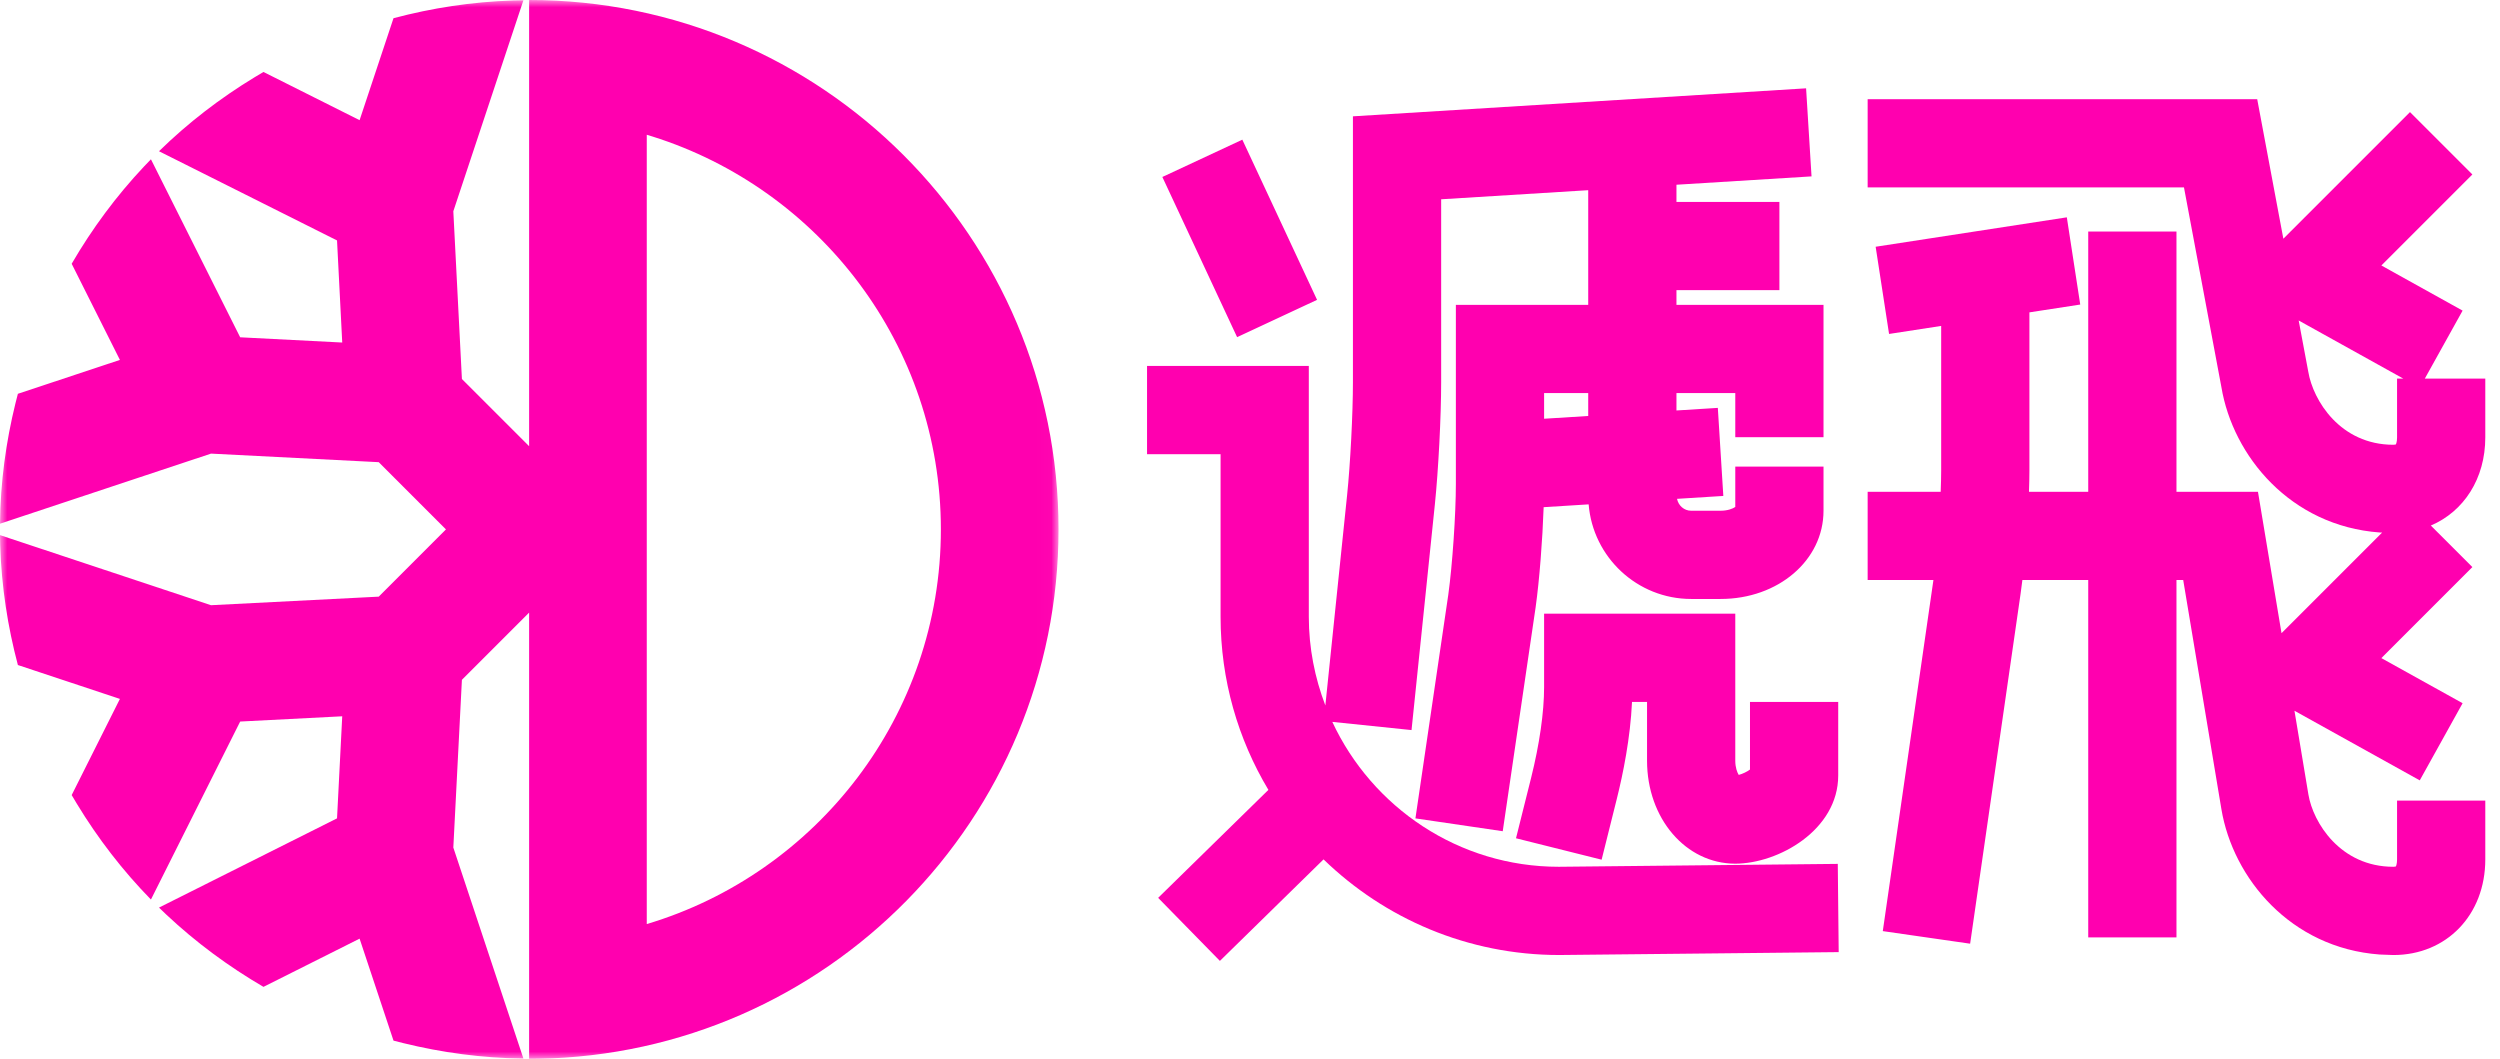 <?xml version="1.0" encoding="UTF-8"?>
<svg width="170px" height="72px" viewBox="0 0 170 72" version="1.1" xmlns="http://www.w3.org/2000/svg" xmlns:xlink="http://www.w3.org/1999/xlink">
    <title>downloads/logo-defi-blockchain</title>
    <defs>
        <polygon id="path-1" points="0 0 71.98 0 71.98 72 0 72"></polygon>
    </defs>
    <g id="downloads/logo-defi-blockchain" stroke="none" stroke-width="1" fill="none" fill-rule="evenodd">
        <g id="Group-3" transform="translate(0, 0)">
            <mask id="mask-2" fill="white">
                <use xlink:href="#path-1"></use>
            </mask>
            <g id="Clip-2"></g>
            <path d="M43.98,62.836 L43.98,9.164 L44.359,9.28 C55.718,12.852 63.98,23.48 63.98,36 C63.98,48.66 55.534,59.386 43.98,62.836 M35.98,-0 L35.98,30.342 L31.41,25.773 L30.826,14.366 L35.592,0.02 L34.889,0.034 C32.083,0.121 29.367,0.546 26.758,1.238 L24.452,8.172 L17.916,4.894 L17.323,5.247 C14.963,6.679 12.774,8.362 10.812,10.284 L22.918,16.35 L23.272,23.292 L16.332,22.936 L10.264,10.832 L9.789,11.327 C7.908,13.327 6.264,15.547 4.874,17.936 L8.154,24.474 L1.216,26.778 L1.049,27.433 C0.403,30.059 0.029,32.791 0,35.612 L14.348,30.846 L25.754,31.428 L30.324,36 L25.754,40.572 L14.348,41.154 L0,36.388 L0.014,37.092 C0.101,39.898 0.525,42.613 1.216,45.222 L8.154,47.526 L4.874,54.065 L5.227,54.657 C6.659,57.019 8.344,59.205 10.264,61.168 L16.332,49.065 L23.272,48.708 L22.918,55.649 L10.812,61.716 L11.307,62.191 C13.307,64.071 15.529,65.714 17.916,67.107 L24.452,63.828 L26.758,70.762 L27.412,70.929 C30.039,71.575 32.771,71.95 35.592,71.981 L30.826,57.634 L31.41,46.228 L35.98,41.658 L35.98,72 L36.575,71.995 C56.183,71.678 71.98,55.684 71.98,36 C71.98,16.118 55.862,-0 35.98,-0" id="Fill-1" fill="#FF00AF" mask="url(#mask-2)"></path>
        </g>
        <polygon id="Fill-4" fill="#FF00AF" points="89.56 20.389 84.478 9.497 79.04 12.034 84.123 22.926"></polygon>
        <path d="M107.999,28.287 L104.999,28.474 L104.999,26.73 L107.999,26.73 L107.999,28.287 Z M105.999,58.941 C99.18,58.941 93.302,54.896 90.597,49.088 L95.984,49.645 L97.572,34.288 C97.811,31.972 97.999,28.331 97.999,26 L97.999,13.551 L107.999,12.933 L107.999,20.73 L98.999,20.73 L98.999,32.913 C98.999,34.97 98.763,38.428 98.484,40.439 L96.249,55.65 L102.186,56.523 L104.424,41.285 C104.683,39.42 104.892,36.709 104.968,34.488 L108.028,34.297 C108.319,37.892 111.332,40.73 114.999,40.73 L116.999,40.73 C120.924,40.73 123.999,38.095 123.999,34.73 L123.999,31.73 L117.999,31.73 L117.999,34.474 C117.835,34.586 117.487,34.73 116.999,34.73 L114.999,34.73 C114.516,34.73 114.13,34.378 114.038,33.921 L117.186,33.724 L116.812,27.736 L113.999,27.912 L113.999,26.73 L117.999,26.73 L117.999,29.73 L123.999,29.73 L123.999,20.73 L113.999,20.73 L113.999,19.73 L120.999,19.73 L120.999,13.73 L113.999,13.73 L113.999,12.562 L123.184,11.994 L122.814,6.006 L91.999,7.91 L91.999,26 C91.999,28.122 91.822,31.563 91.603,33.67 L90.124,47.972 C89.409,46.095 88.999,44.067 88.999,41.941 L88.999,24.885 L77.999,24.885 L77.999,30.885 L82.999,30.885 L82.999,41.941 C82.999,46.241 84.188,50.266 86.251,53.712 L78.754,61.054 L82.953,65.341 L90.001,58.438 C94.147,62.459 99.799,64.941 106.031,64.941 L125.031,64.744 L124.969,58.744 L105.999,58.941 Z" id="Fill-6" fill="#FF00AF"></path>
        <path d="M117.999,58.73 C120.922,58.73 124.999,56.447 124.999,52.73 L124.999,47.73 L118.999,47.73 L118.999,52.328 C118.805,52.477 118.489,52.627 118.233,52.694 C118.124,52.517 117.999,52.184 117.999,51.73 L117.999,41.73 L104.999,41.73 L104.999,46.73 C104.999,48.426 104.686,50.611 104.118,52.883 L103.088,57.002 L108.91,58.459 L109.939,54.339 C110.365,52.636 110.864,50.191 110.977,47.73 L111.999,47.73 L111.999,51.73 C111.999,55.656 114.635,58.73 117.999,58.73" id="Fill-8" fill="#FF00AF"></path>
        <path d="M156.962,25.273 L156.31,21.793 L163.422,25.744 L163,25.744 L163,29.744 C163,30.049 162.933,30.198 162.919,30.218 C162.919,30.218 162.871,30.244 162.75,30.244 C159.137,30.244 157.289,27.23 156.962,25.273 M169,29.744 L169,25.744 L164.888,25.744 L167.457,21.122 L161.933,18.052 L168.121,11.864 L163.879,7.622 L155.268,16.233 L153.49,6.744 L127,6.744 L127,12.743 L148.51,12.743 L151.054,26.319 C151.837,31.014 155.754,35.764 161.815,36.209 L161.983,36.215 L155.143,43.056 L153.541,33.441 L148,33.441 L148,15.743 L142,15.743 L142,33.441 L137.971,33.441 C137.988,32.931 138,32.438 138,32.001 L138,21.241 L141.456,20.709 L140.544,14.778 L127.544,16.779 L128.456,22.709 L132,22.163 L132,32.001 C132,32.425 131.987,32.92 131.967,33.441 L127,33.441 L127,39.441 L131.471,39.441 C131.467,39.469 131.463,39.502 131.46,39.531 L128.03,63.316 L133.969,64.171 L137.398,40.388 C137.441,40.092 137.482,39.775 137.522,39.441 L142,39.441 L142,63.743 L148,63.743 L148,39.441 L148.458,39.441 L151.054,55.017 C151.837,59.712 155.754,64.462 161.815,64.907 L162.75,64.942 C166.371,64.942 169,62.208 169,58.441 L169,54.441 L163,54.441 L163,58.441 C163,58.748 162.933,58.897 162.919,58.916 C162.919,58.916 162.871,58.941 162.75,58.941 C159.137,58.941 157.289,55.928 156.972,54.029 L156.023,48.331 L164.543,53.065 L167.457,47.819 L161.933,44.751 L168.121,38.562 L165.296,35.737 C167.539,34.782 169,32.55 169,29.744" id="Fill-10" fill="#FF00AF"></path>
    </g>
</svg>